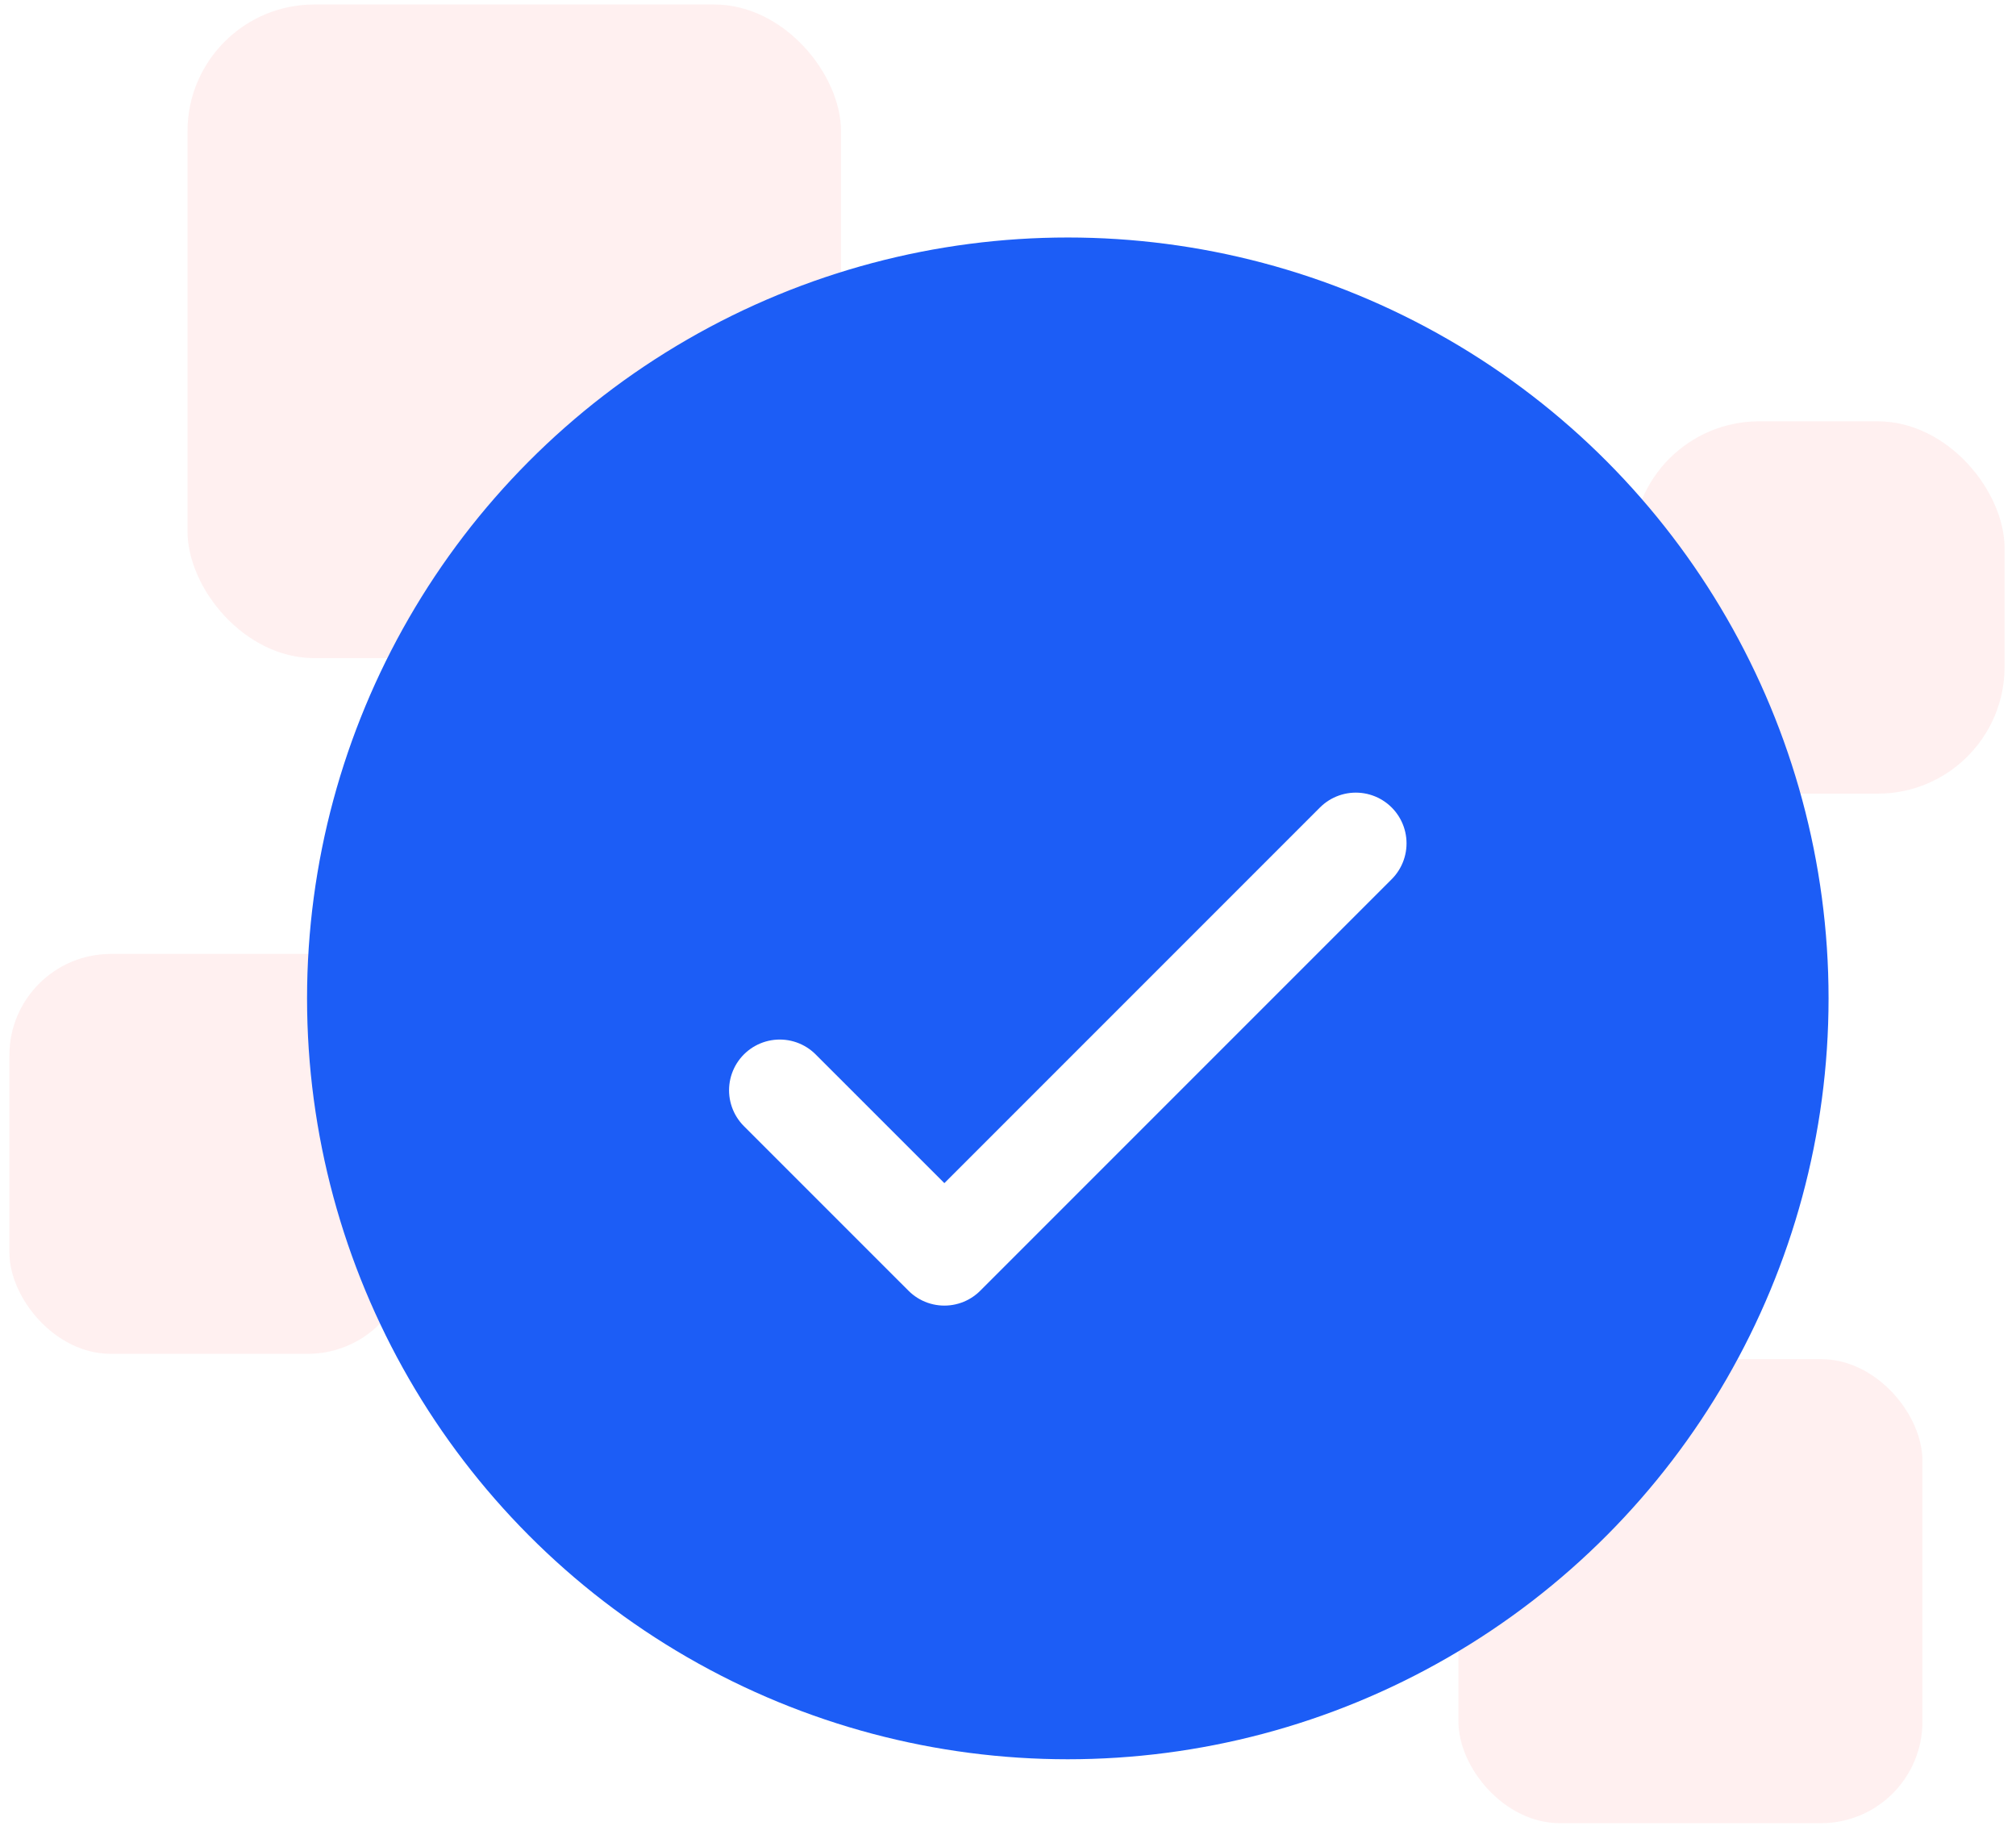 <svg width="159" height="144" viewBox="0 0 159 144" fill="none" xmlns="http://www.w3.org/2000/svg">
<rect opacity="0.5" x="14.789" y="0.354" width="51.543" height="51.543" rx="10" fill="#FFE3E2"/>
<rect opacity="0.5" x="128.74" y="33.224" width="29.359" height="29.359" rx="10" fill="#FFE3E2"/>
<rect opacity="0.5" x="0.74" y="75.224" width="31.533" height="31.533" rx="8" fill="#FFE3E2"/>
<rect opacity="0.5" x="115.027" y="107.175" width="36.593" height="36.593" rx="8" fill="#FFE3E2"/>
<circle cx="84.217" cy="78.728" r="60" fill="#1C5DF6"/>
<g filter="url(#filter0_d_888_14949)">
<path d="M61.5 81.974L74.481 94.954L106.932 62.503" stroke="white" stroke-width="8" stroke-linecap="round" stroke-linejoin="round"/>
</g>
<defs>
<filter id="filter0_d_888_14949" x="27.5" y="32.503" width="113.432" height="100.451" filterUnits="userSpaceOnUse" color-interpolation-filters="sRGB">
<feFlood flood-opacity="0" result="BackgroundImageFix"/>
<feColorMatrix in="SourceAlpha" type="matrix" values="0 0 0 0 0 0 0 0 0 0 0 0 0 0 0 0 0 0 127 0" result="hardAlpha"/>
<feOffset dy="4"/>
<feGaussianBlur stdDeviation="15"/>
<feColorMatrix type="matrix" values="0 0 0 0 0.29 0 0 0 0 0.227 0 0 0 0 1 0 0 0 0.3 0"/>
<feBlend mode="normal" in2="BackgroundImageFix" result="effect1_dropShadow_888_14949"/>
<feBlend mode="normal" in="SourceGraphic" in2="effect1_dropShadow_888_14949" result="shape"/>
</filter>
</defs>
</svg>

